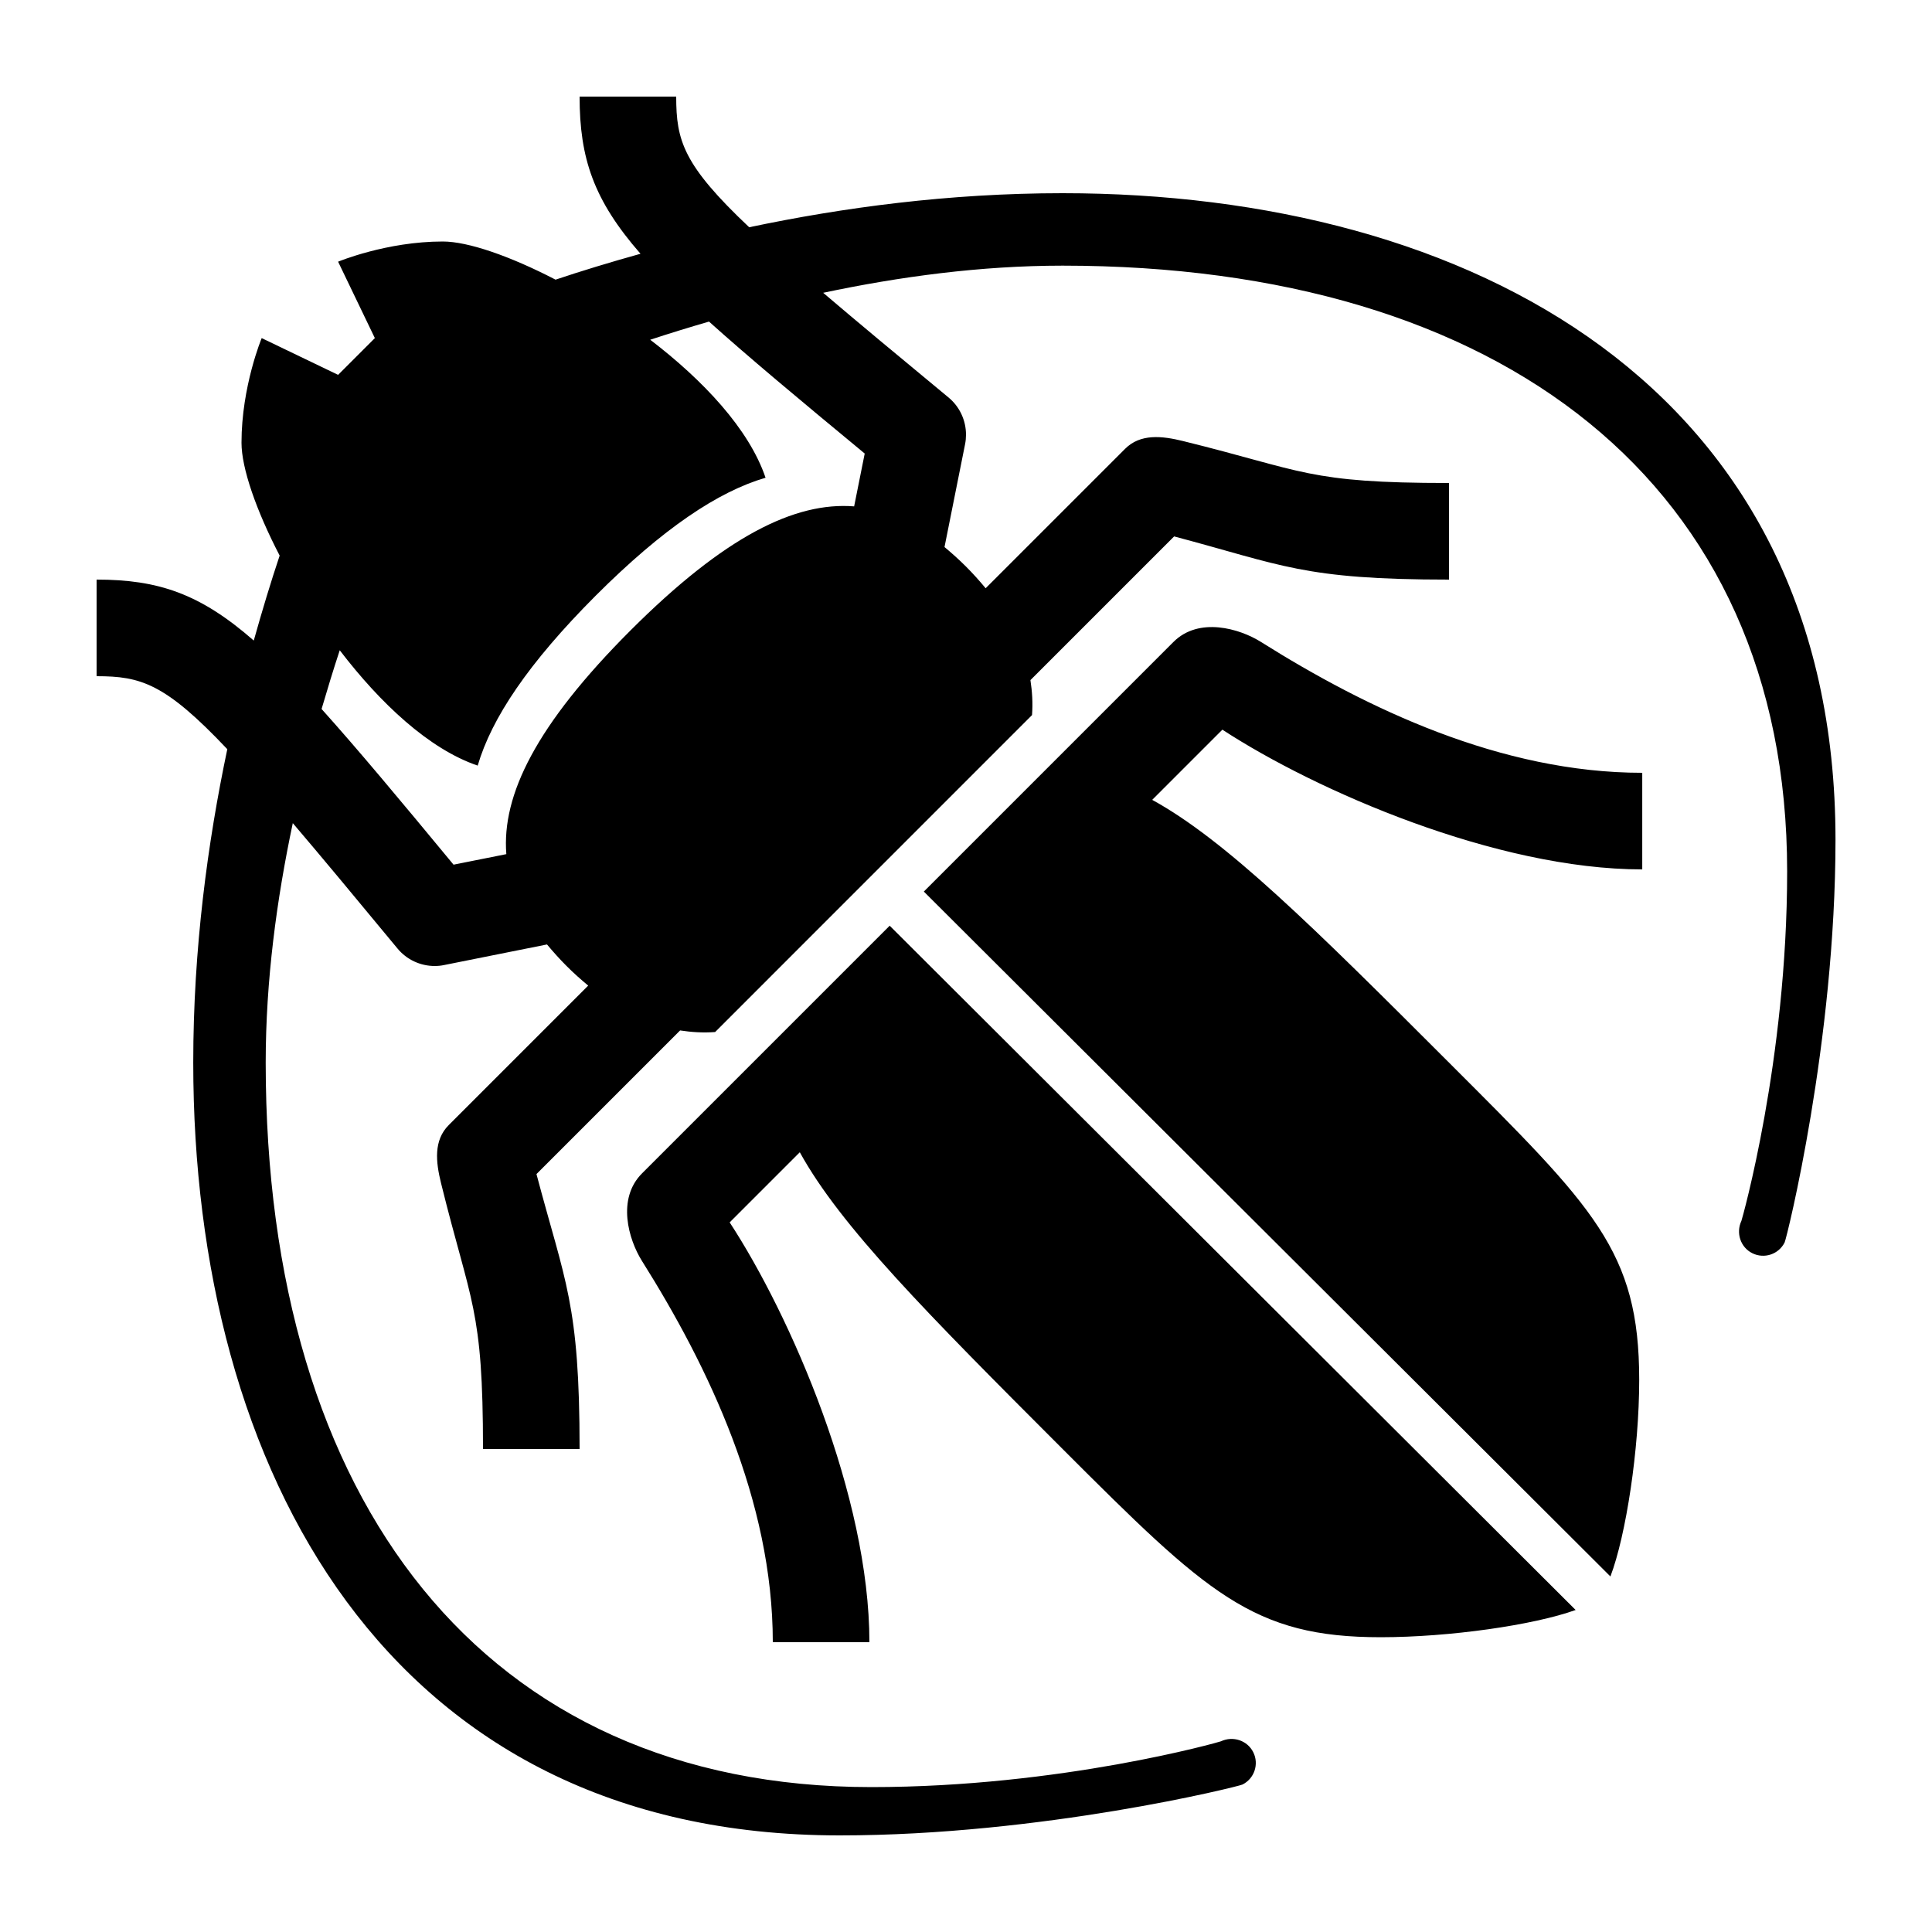 <?xml version="1.0" encoding="utf-8"?>
<!-- Generator: Adobe Illustrator 15.0.0, SVG Export Plug-In . SVG Version: 6.00 Build 0)  -->
<!DOCTYPE svg PUBLIC "-//W3C//DTD SVG 1.1//EN" "http://www.w3.org/Graphics/SVG/1.1/DTD/svg11.dtd">
<svg xmlns="http://www.w3.org/2000/svg" xmlns:xlink="http://www.w3.org/1999/xlink" version="1.1" id="Shape_5_2_" x="0px" y="0px" width="40px" height="40px" viewBox="0 0 40 40" enable-background="new 0 0 40 40" xml:space="preserve">
<g>
	<g>
		<path d="M13.293,24.293c-0.526,0.525-0.282,1.368-0.001,1.815C14.665,28.291,16,31.071,16,34h2c0-3.021-1.626-6.754-2.893-8.692    l1.452-1.452C17.398,25.383,19.197,27.196,22,30c3,3,3.938,3.898,6.59,3.897c1.421-0.001,3.163-0.251,4.032-0.564L18.42,19.166    L13.293,24.293z M24.294,13.292l-2.736,2.736l-2.431,2.431l14.215,14.18c0.323-0.852,0.596-2.629,0.596-4.071    C33.938,25.898,33,25,30,22c-2.803-2.803-4.617-4.602-6.145-5.44l1.453-1.453C27.247,16.373,30.979,18,34.001,18v-2    c-2.929,0-5.709-1.335-7.892-2.708C25.662,13.011,24.819,12.766,24.294,13.292z M22,4c-2.357,0-4.557,0.298-6.489,0.705    C14.145,3.415,14,2.911,14,2h-2c0,1.278,0.291,2.143,1.261,3.254C12.63,5.43,12.034,5.611,11.502,5.79    C10.559,5.301,9.69,5,9.167,5C8,5,7,5.418,7,5.418L7.761,7L7,7.761L5.418,7C5.418,7,5,8,5,9.167c0,0.523,0.301,1.393,0.79,2.336    c-0.178,0.531-0.359,1.127-0.536,1.759C4.143,12.291,3.278,12,2,12v2c0.911,0,1.415,0.145,2.706,1.511    C4.299,17.443,4.001,19.643,4.001,22c0,8.412,3.999,16,13.383,16c4.187,0,8.254-1.01,8.34-1.053    c0.246-0.123,0.346-0.422,0.224-0.668s-0.421-0.344-0.67-0.227C25.26,36.063,21.965,37,18.042,37C10,37,5.501,31.063,5.501,22    c0-1.7,0.228-3.384,0.561-4.958c0.594,0.697,1.299,1.545,2.167,2.595C8.421,19.87,8.705,20,9,20c0.065,0,0.131-0.006,0.196-0.02    l2.129-0.426c0.125,0.149,0.257,0.298,0.404,0.445c0.146,0.146,0.296,0.28,0.449,0.407l-2.886,2.886    c-0.319,0.318-0.269,0.765-0.161,1.203C9.749,27,10,27.071,10,30h2c0-3.021-0.301-3.454-0.893-5.692l2.974-2.974    c0.234,0.036,0.474,0.052,0.725,0.033l6.561-6.562c0.019-0.25,0.003-0.49-0.033-0.724l2.975-2.975C26.546,11.698,26.979,12,30,12    v-2c-2.929,0-3-0.251-5.504-0.868c-0.438-0.108-0.885-0.158-1.203,0.161l-2.886,2.886C20.28,12.026,20.146,11.876,20,11.73    c-0.147-0.147-0.295-0.279-0.445-0.404l0.426-2.13C19.994,9.13,20,9.064,20,9c0-0.295-0.13-0.579-0.362-0.771    c-1.05-0.868-1.898-1.573-2.595-2.167C18.616,5.729,20.3,5.5,22,5.5c9.063,0,15,4.499,15.001,12.541    c0,3.922-0.938,7.217-0.947,7.236c-0.117,0.249-0.02,0.548,0.227,0.67s0.545,0.022,0.668-0.224    c0.043-0.086,1.053-4.153,1.053-8.34C38,8,30.412,4,22,4z M17.903,9.39l-0.219,1.094c-1.224-0.097-2.677,0.616-4.631,2.569    c-1.954,1.955-2.667,3.407-2.57,4.631L9.39,17.902c-1.119-1.354-1.993-2.401-2.732-3.223c0.123-0.419,0.248-0.829,0.376-1.216    c0.839,1.097,1.847,2.045,2.856,2.388c0.289-0.984,1.049-2.122,2.443-3.518c1.395-1.394,2.533-2.154,3.517-2.442    c-0.342-1.009-1.291-2.018-2.388-2.857c0.388-0.128,0.798-0.254,1.217-0.376C15.501,7.396,16.549,8.271,17.903,9.39z"/>
	</g>
</g>
</svg>
